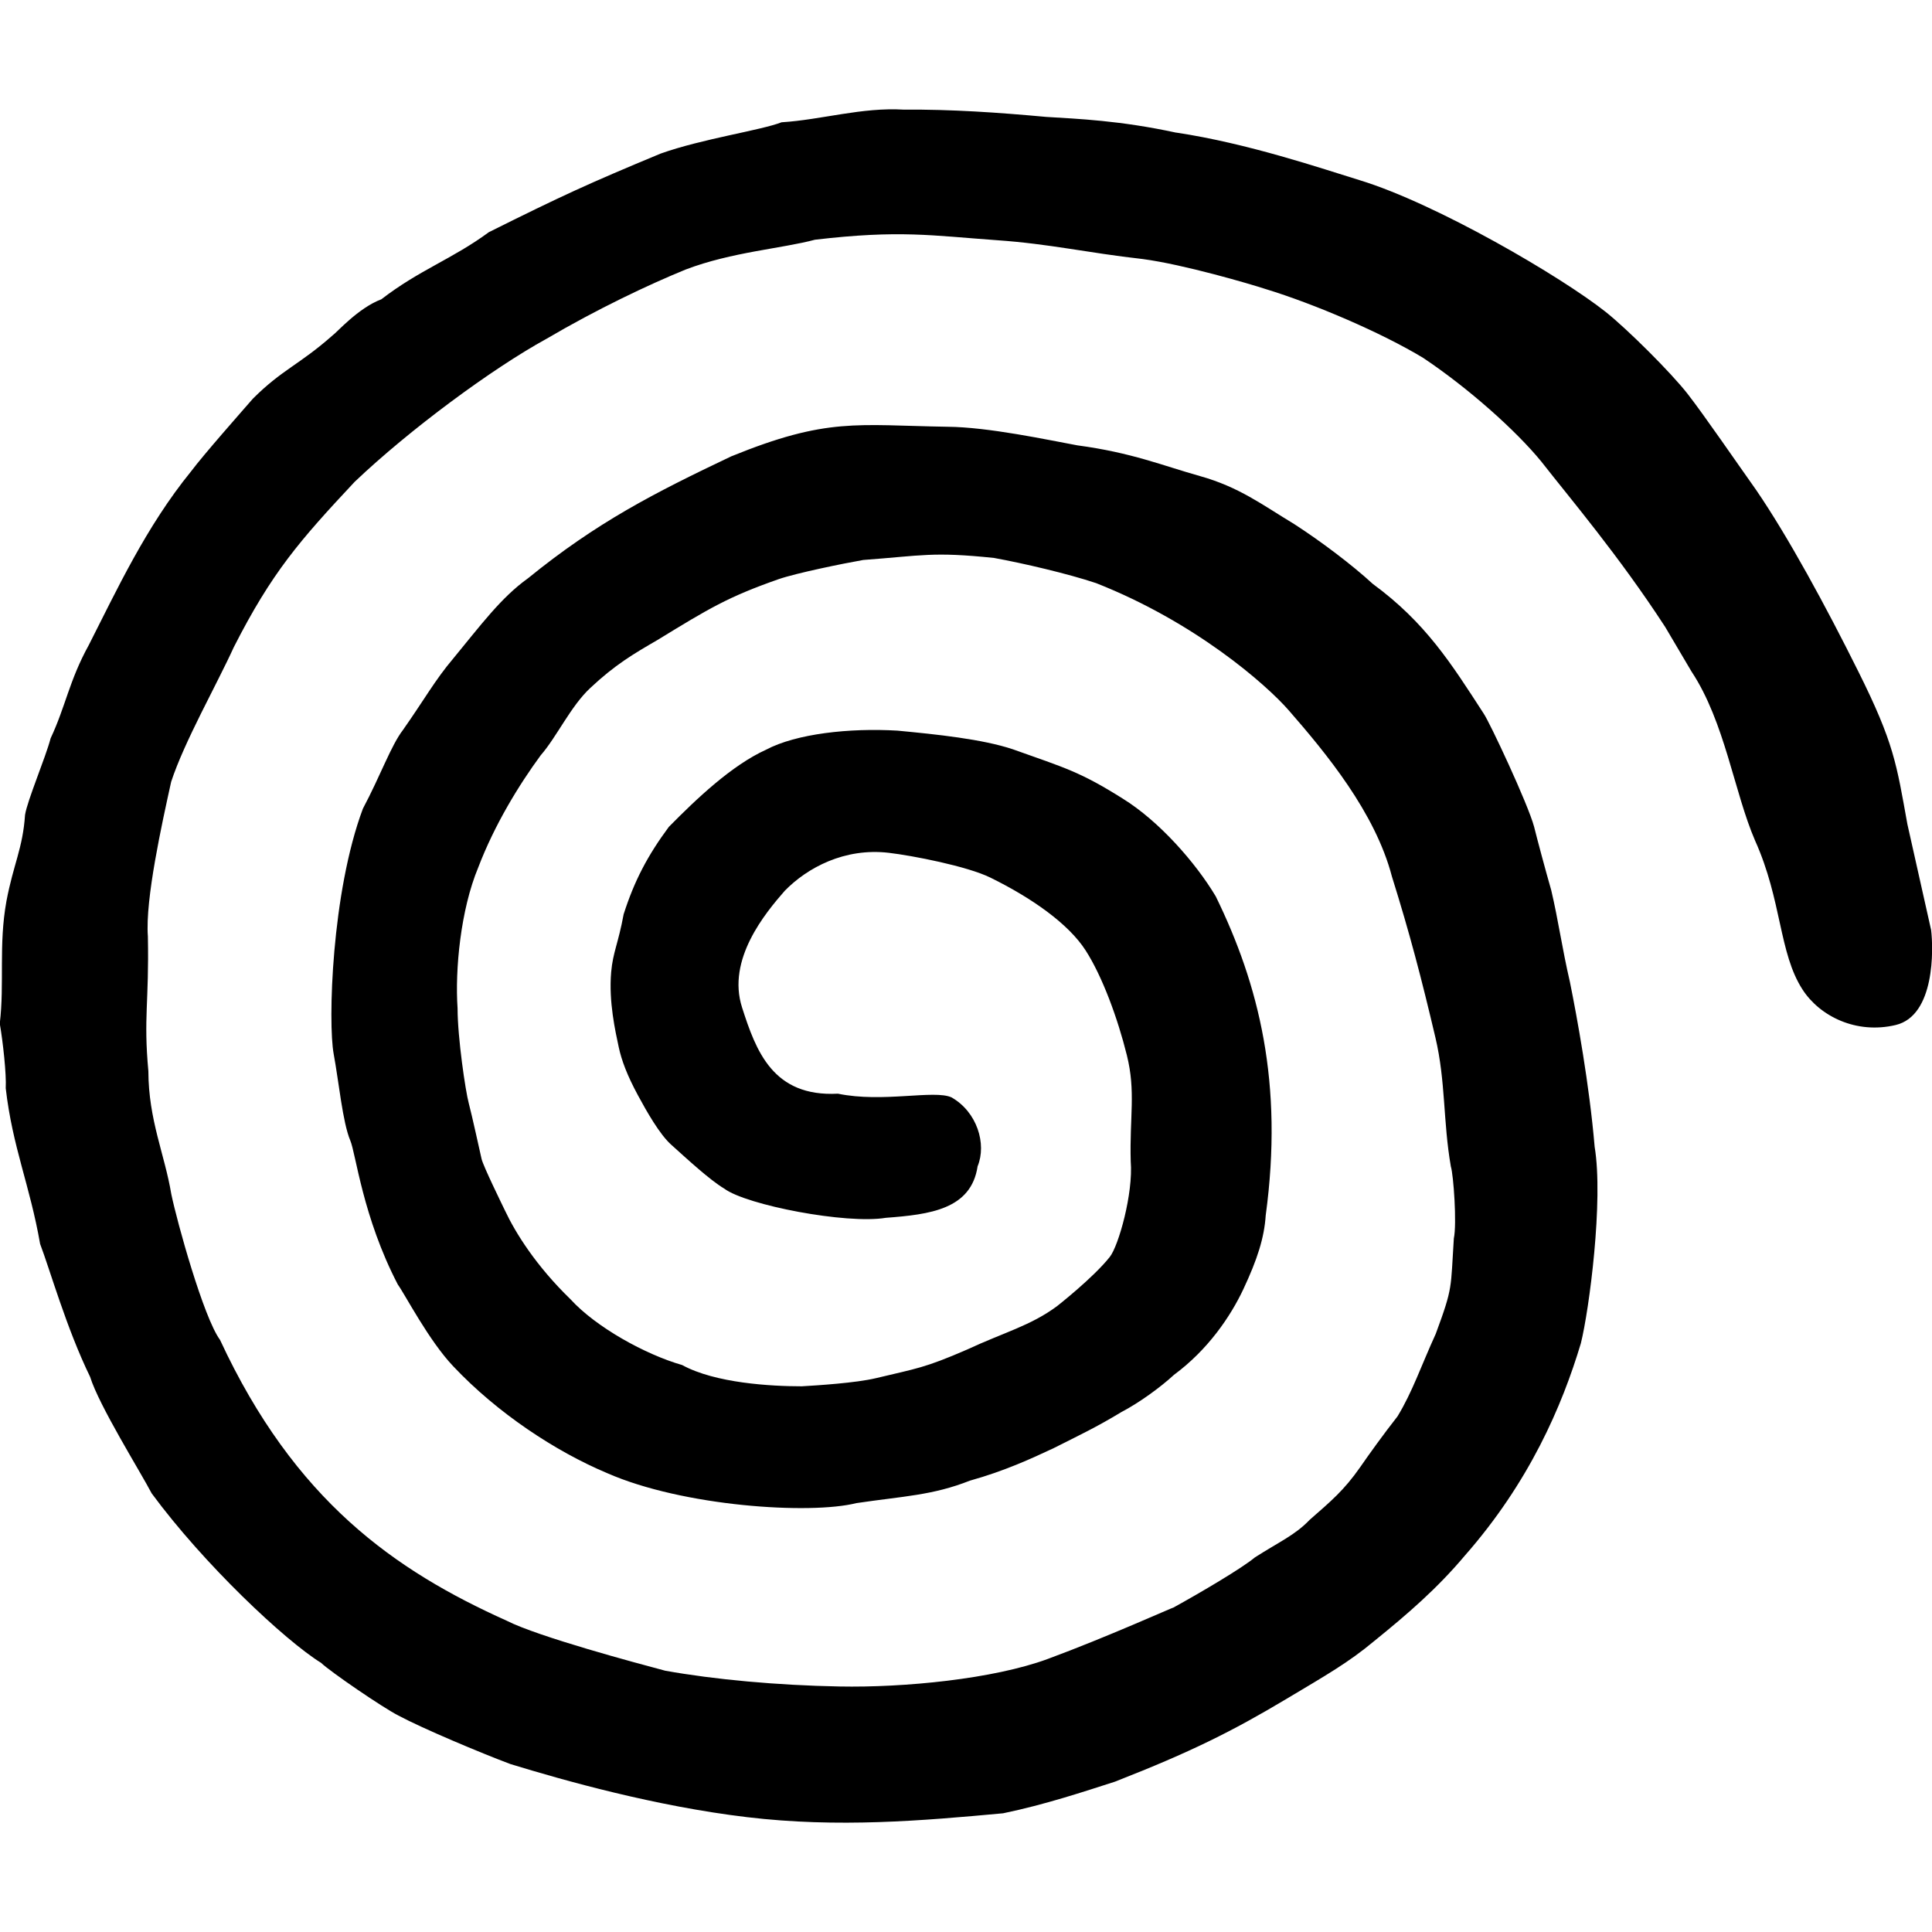<svg width="24" height="24" viewBox="0 0 24 24" xmlns="http://www.w3.org/2000/svg"><path d="m 14.611,1.647 c 0.892,0.134 1.803,0.445 2.278,0.591 0.957,0.292 2.51,1.202 3.059,1.638 0.259,0.206 0.805,0.746 1.017,1.018 0.206,0.265 0.599,0.838 0.85,1.192 0.399,0.583 0.87,1.452 1.268,2.252 0.446,0.893 0.476,1.152 0.611,1.899 l 0.295,1.316 c 0.028,0.228 0.051,1.063 -0.44,1.18 -0.49,0.117 -0.943,-0.109 -1.157,-0.44 -0.296,-0.457 -0.255,-1.106 -0.589,-1.849 C 21.542,9.842 21.428,8.969 21.012,8.341 l -0.326,-0.552 c -0.578,-0.889 -1.18,-1.595 -1.539,-2.055 -0.316,-0.387 -0.907,-0.913 -1.466,-1.287 -0.518,-0.314 -1.355,-0.672 -1.958,-0.856 -0.192,-0.063 -1.016,-0.305 -1.527,-0.373 -0.694,-0.078 -1.151,-0.188 -1.811,-0.234 -0.815,-0.058 -1.205,-0.13 -2.262,-0.006 -0.4,0.108 -1.034,0.152 -1.605,0.37 -0.461,0.188 -1.102,0.492 -1.73,0.861 -0.676,0.371 -1.702,1.129 -2.382,1.776 -0.686,0.733 -1.029,1.126 -1.502,2.055 -0.209,0.46 -0.614,1.171 -0.778,1.672 -0.112,0.509 -0.324,1.46 -0.289,1.921 0.016,0.827 -0.056,0.997 0.006,1.673 0.002,0.609 0.202,1.03 0.285,1.528 0.071,0.344 0.401,1.534 0.605,1.81 0.928,1.999 2.173,2.865 3.561,3.489 0.391,0.199 1.615,0.527 1.969,0.621 0.604,0.109 1.398,0.182 2.163,0.196 0.805,0.016 1.914,-0.093 2.587,-0.341 0.728,-0.268 1.571,-0.649 1.561,-0.638 0.338,-0.186 0.854,-0.49 1.014,-0.624 0.311,-0.199 0.498,-0.276 0.682,-0.468 0.265,-0.232 0.426,-0.366 0.627,-0.654 0.112,-0.162 0.29,-0.41 0.463,-0.63 0.186,-0.305 0.293,-0.627 0.475,-1.025 0.218,-0.589 0.184,-0.56 0.225,-1.186 0.039,-0.181 -0.004,-0.79 -0.037,-0.893 -0.098,-0.562 -0.063,-1.057 -0.192,-1.603 -0.174,-0.738 -0.318,-1.29 -0.54,-1.999 -0.208,-0.797 -0.821,-1.536 -1.28,-2.063 -0.285,-0.327 -1.168,-1.099 -2.394,-1.582 -0.345,-0.116 -0.91,-0.248 -1.269,-0.313 -0.766,-0.08 -0.89,-0.029 -1.624,0.025 -0.252,0.044 -0.838,0.164 -1.053,0.239 -0.63,0.221 -0.861,0.362 -1.505,0.756 -0.3,0.174 -0.526,0.307 -0.832,0.594 -0.244,0.226 -0.419,0.611 -0.617,0.837 -0.271,0.369 -0.573,0.862 -0.776,1.393 -0.22,0.528 -0.29,1.272 -0.257,1.751 0,0.365 0.099,1.032 0.139,1.179 0.039,0.146 0.138,0.6 0.159,0.691 0.021,0.091 0.257,0.571 0.29,0.64 0.133,0.283 0.388,0.69 0.816,1.105 0.316,0.346 0.928,0.685 1.386,0.816 0.411,0.225 1.103,0.264 1.486,0.264 0.189,-0.011 0.67,-0.041 0.921,-0.101 0.51,-0.122 0.604,-0.126 1.129,-0.354 0.471,-0.219 0.791,-0.297 1.12,-0.54 0,0 0.451,-0.353 0.656,-0.612 0.108,-0.136 0.293,-0.786 0.26,-1.189 -0.015,-0.551 0.065,-0.864 -0.048,-1.317 -0.112,-0.453 -0.304,-0.979 -0.513,-1.303 -0.211,-0.328 -0.664,-0.648 -1.18,-0.902 -0.289,-0.143 -0.973,-0.275 -1.263,-0.309 -0.551,-0.065 -1.013,0.185 -1.293,0.471 -0.243,0.278 -0.723,0.854 -0.531,1.45 0.173,0.539 0.382,1.114 1.191,1.071 0.555,0.116 1.197,-0.052 1.411,0.046 0.317,0.18 0.439,0.578 0.324,0.856 -0.08,0.535 -0.593,0.599 -1.14,0.64 -0.489,0.082 -1.732,-0.158 -2.006,-0.362 -0.183,-0.109 -0.464,-0.37 -0.661,-0.547 -0.142,-0.127 -0.303,-0.41 -0.413,-0.614 -0.135,-0.25 -0.203,-0.434 -0.238,-0.597 -0.041,-0.193 -0.126,-0.563 -0.094,-0.932 0.022,-0.249 0.088,-0.355 0.155,-0.719 0.132,-0.413 0.296,-0.727 0.561,-1.085 0.344,-0.349 0.781,-0.765 1.208,-0.959 0.376,-0.199 1.036,-0.272 1.632,-0.237 0.484,0.046 1.056,0.105 1.435,0.232 0.648,0.231 0.833,0.278 1.365,0.613 0.449,0.278 0.901,0.79 1.154,1.213 0.537,1.098 0.844,2.32 0.621,3.964 -0.018,0.278 -0.105,0.549 -0.278,0.917 -0.16,0.34 -0.44,0.752 -0.861,1.063 -0.17,0.157 -0.437,0.35 -0.654,0.463 -0.309,0.187 -0.517,0.285 -0.839,0.447 -0.283,0.133 -0.613,0.285 -1.043,0.405 -0.466,0.184 -0.824,0.192 -1.41,0.279 -0.577,0.145 -2.156,0.041 -3.097,-0.373 -0.642,-0.27 -1.363,-0.746 -1.91,-1.326 -0.304,-0.319 -0.602,-0.897 -0.689,-1.016 -0.436,-0.837 -0.521,-1.625 -0.591,-1.79 -0.095,-0.225 -0.142,-0.729 -0.206,-1.074 -0.072,-0.387 -0.027,-2.008 0.363,-3.048 0.22,-0.414 0.349,-0.784 0.498,-0.978 0.268,-0.381 0.397,-0.619 0.625,-0.888 0.343,-0.416 0.593,-0.756 0.927,-0.995 0.852,-0.693 1.563,-1.058 2.525,-1.515 1.196,-0.487 1.555,-0.386 2.686,-0.368 0.509,0.004 1.25,0.164 1.614,0.231 0.676,0.09 1.064,0.253 1.521,0.381 0.489,0.137 0.772,0.355 1.173,0.597 0.33,0.213 0.719,0.506 0.976,0.743 0.657,0.482 0.974,0.988 1.377,1.61 0.073,0.104 0.551,1.123 0.627,1.407 0.035,0.142 0.144,0.55 0.213,0.789 0.089,0.378 0.133,0.713 0.232,1.14 0.089,0.44 0.241,1.27 0.307,2.046 0.111,0.666 -0.067,2.024 -0.171,2.441 -0.233,0.778 -0.64,1.727 -1.444,2.641 -0.341,0.405 -0.704,0.719 -1.124,1.059 -0.321,0.268 -0.596,0.423 -1.091,0.719 -0.673,0.402 -1.185,0.658 -2.128,1.027 -0.384,0.123 -0.868,0.285 -1.39,0.393 -1.01,0.093 -2.049,0.183 -3.182,0.048 -1.134,-0.135 -2.269,-0.454 -2.94,-0.66 -0.37,-0.139 -1.087,-0.44 -1.388,-0.601 -0.196,-0.099 -0.851,-0.548 -0.963,-0.656 -0.449,-0.278 -1.455,-1.224 -2.104,-2.105 -0.142,-0.272 -0.654,-1.09 -0.765,-1.448 -0.295,-0.606 -0.501,-1.338 -0.621,-1.651 -0.127,-0.73 -0.343,-1.201 -0.427,-1.934 0.01,-0.173 -0.035,-0.579 -0.074,-0.803 C 0.057,12.213 -0.019,11.74 0.08,11.194 c 0.087,-0.461 0.203,-0.654 0.231,-1.07 0.027,-0.178 0.256,-0.715 0.318,-0.953 0.185,-0.393 0.231,-0.717 0.473,-1.156 0.348,-0.684 0.712,-1.472 1.272,-2.16 0.16,-0.213 0.613,-0.725 0.767,-0.902 0.365,-0.365 0.579,-0.422 0.993,-0.789 0.043,-0.027 0.316,-0.339 0.603,-0.446 0.474,-0.366 0.884,-0.501 1.336,-0.834 0.905,-0.451 1.235,-0.603 2.133,-0.976 0.519,-0.185 1.243,-0.288 1.503,-0.389 0.496,-0.031 0.999,-0.189 1.521,-0.157 0.586,-0.005 1.176,0.036 1.764,0.09 0.398,0.025 0.916,0.044 1.618,0.196 z"/></svg>

